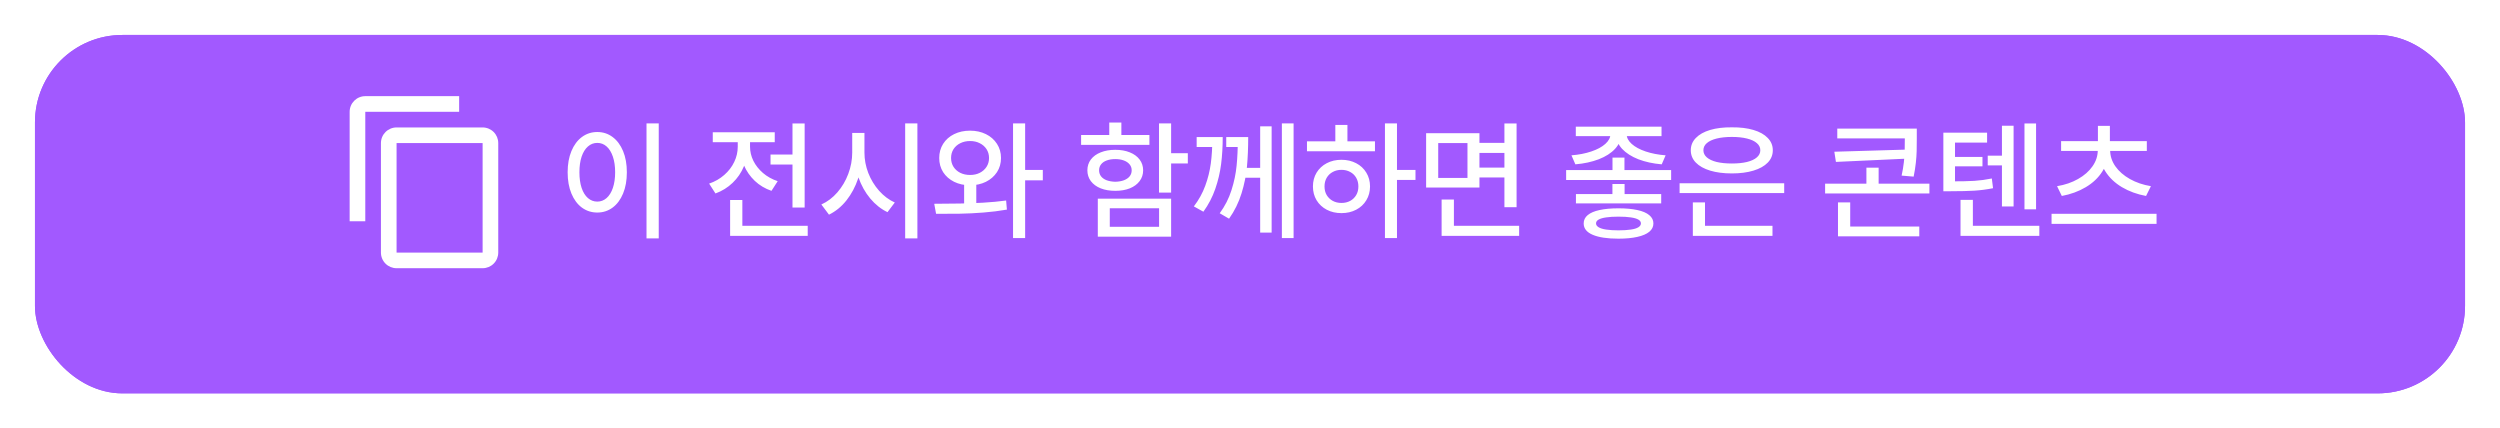 <svg width="286" height="49" viewBox="0 0 286 49" fill="none" xmlns="http://www.w3.org/2000/svg">
<g filter="url(#filter0_d_645_398)">
<rect x="4" width="278" height="41" rx="10" fill="#A259FF"/>
<rect x="4.5" y="0.5" width="277" height="40" rx="9.5" stroke="#A259FF"/>
</g>
<path d="M75.36 27.274H73.961V14.113H75.36V27.274ZM68.329 15.102C68.983 15.102 69.566 15.292 70.079 15.673C70.592 16.054 70.992 16.591 71.28 17.284C71.568 17.977 71.712 18.786 71.712 19.709C71.712 20.636 71.568 21.447 71.28 22.14C70.992 22.834 70.592 23.371 70.079 23.752C69.566 24.127 68.983 24.315 68.329 24.315C67.674 24.315 67.088 24.127 66.571 23.752C66.058 23.371 65.658 22.834 65.37 22.14C65.082 21.447 64.938 20.636 64.938 19.709C64.938 18.786 65.082 17.977 65.37 17.284C65.658 16.591 66.058 16.054 66.571 15.673C67.088 15.292 67.674 15.102 68.329 15.102ZM68.329 16.347C67.928 16.347 67.572 16.483 67.259 16.757C66.947 17.03 66.705 17.421 66.534 17.929C66.368 18.432 66.285 19.025 66.285 19.709C66.285 20.387 66.368 20.98 66.534 21.488C66.705 21.996 66.947 22.387 67.259 22.66C67.572 22.929 67.928 23.063 68.329 23.063C68.729 23.063 69.083 22.929 69.391 22.66C69.703 22.387 69.945 21.996 70.116 21.488C70.287 20.98 70.372 20.387 70.372 19.709C70.372 19.025 70.287 18.432 70.116 17.929C69.945 17.421 69.706 17.03 69.398 16.757C69.09 16.483 68.734 16.347 68.329 16.347ZM91.429 18.822H88.148V17.68H91.429V18.822ZM92.052 23.744H90.66V14.127H92.052V23.744ZM92.403 26.981H83.526V25.831H92.403V26.981ZM84.925 26.439H83.526V22.88H84.925V26.439ZM85.54 16.779C85.54 17.58 85.392 18.336 85.094 19.049C84.796 19.762 84.369 20.385 83.812 20.917C83.26 21.449 82.606 21.855 81.849 22.133L81.124 21.005C81.783 20.78 82.359 20.451 82.853 20.016C83.351 19.581 83.731 19.086 83.995 18.529C84.264 17.973 84.398 17.389 84.398 16.779V15.775H85.54V16.779ZM85.804 16.786C85.804 17.338 85.931 17.875 86.185 18.398C86.444 18.915 86.81 19.379 87.284 19.789C87.762 20.199 88.324 20.512 88.968 20.727L88.258 21.832C87.52 21.579 86.883 21.198 86.346 20.69C85.809 20.177 85.397 19.584 85.108 18.91C84.82 18.236 84.676 17.528 84.676 16.786V15.775H85.804V16.786ZM88.631 16.266H81.541V15.131H88.631V16.266ZM98.644 17.453C98.644 18.488 98.485 19.479 98.168 20.426C97.85 21.369 97.406 22.201 96.835 22.924C96.263 23.642 95.597 24.186 94.835 24.557L93.963 23.393C94.647 23.085 95.255 22.626 95.787 22.016C96.324 21.4 96.742 20.695 97.04 19.899C97.342 19.098 97.494 18.283 97.494 17.453V15.204H98.644V17.453ZM98.893 17.453C98.893 18.248 99.039 19.027 99.332 19.789C99.63 20.551 100.042 21.23 100.57 21.825C101.102 22.421 101.7 22.868 102.364 23.166L101.529 24.271C100.792 23.92 100.133 23.398 99.552 22.704C98.976 22.011 98.529 21.21 98.211 20.302C97.894 19.394 97.735 18.444 97.735 17.453V15.204H98.893V17.453ZM104.95 27.274H103.551V14.113H104.95V27.274ZM111.688 23.854H110.296V20.748H111.688V23.854ZM110.978 14.948C111.646 14.948 112.25 15.08 112.787 15.343C113.324 15.607 113.746 15.978 114.054 16.456C114.361 16.93 114.515 17.47 114.515 18.075C114.515 18.681 114.361 19.22 114.054 19.694C113.746 20.163 113.324 20.531 112.787 20.8C112.25 21.064 111.646 21.195 110.978 21.195C110.299 21.195 109.691 21.064 109.154 20.8C108.617 20.531 108.197 20.163 107.894 19.694C107.596 19.22 107.447 18.681 107.447 18.075C107.447 17.47 107.596 16.93 107.894 16.456C108.197 15.978 108.617 15.607 109.154 15.343C109.691 15.08 110.299 14.948 110.978 14.948ZM110.978 16.134C110.562 16.134 110.189 16.217 109.857 16.383C109.53 16.544 109.271 16.771 109.081 17.064C108.895 17.357 108.802 17.694 108.802 18.075C108.802 18.456 108.895 18.793 109.081 19.086C109.271 19.379 109.53 19.608 109.857 19.774C110.189 19.936 110.562 20.016 110.978 20.016C111.393 20.016 111.761 19.936 112.083 19.774C112.411 19.608 112.669 19.379 112.86 19.086C113.05 18.793 113.146 18.456 113.146 18.075C113.146 17.694 113.05 17.357 112.86 17.064C112.669 16.771 112.411 16.544 112.083 16.383C111.761 16.217 111.393 16.134 110.978 16.134ZM117.276 27.238H115.892V14.113H117.276V27.238ZM119.298 20.631H116.881V19.438H119.298V20.631ZM106.876 23.312C108.053 23.307 109.042 23.297 109.842 23.283C110.648 23.268 111.52 23.236 112.457 23.188C113.399 23.134 114.281 23.051 115.101 22.939L115.189 23.979C114.334 24.13 113.438 24.242 112.501 24.315C111.563 24.389 110.667 24.433 109.813 24.447C108.958 24.462 108.05 24.467 107.088 24.462L106.876 23.312ZM133.976 22.03H132.591V14.113H133.976V22.03ZM135.887 18.698H133.587V17.526H135.887V18.698ZM133.976 27.077H125.589V22.726H133.976V27.077ZM126.959 25.949H132.599V23.825H126.959V25.949ZM131.493 16.574H123.678V15.446H131.493V16.574ZM127.589 17.138C128.219 17.138 128.773 17.235 129.251 17.431C129.73 17.621 130.104 17.895 130.372 18.251C130.641 18.607 130.775 19.018 130.775 19.481C130.775 19.95 130.641 20.363 130.372 20.719C130.104 21.076 129.73 21.352 129.251 21.547C128.773 21.737 128.219 21.832 127.589 21.832C126.959 21.832 126.402 21.737 125.919 21.547C125.436 21.352 125.06 21.076 124.791 20.719C124.527 20.363 124.396 19.95 124.396 19.481C124.396 19.018 124.527 18.607 124.791 18.251C125.06 17.895 125.436 17.621 125.919 17.431C126.402 17.235 126.959 17.138 127.589 17.138ZM127.589 18.2C127.223 18.2 126.898 18.251 126.615 18.354C126.332 18.456 126.114 18.605 125.963 18.8C125.812 18.991 125.736 19.218 125.736 19.481C125.736 19.75 125.812 19.982 125.963 20.177C126.114 20.368 126.329 20.517 126.607 20.624C126.891 20.727 127.218 20.783 127.589 20.793C127.965 20.783 128.292 20.727 128.57 20.624C128.854 20.517 129.073 20.368 129.229 20.177C129.386 19.982 129.464 19.75 129.464 19.481C129.464 19.218 129.383 18.991 129.222 18.8C129.061 18.605 128.839 18.456 128.556 18.354C128.277 18.251 127.955 18.2 127.589 18.2ZM128.285 16.032H126.9V14.018H128.285V16.032ZM139.879 15.68C139.879 16.779 139.818 17.809 139.696 18.771C139.574 19.728 139.352 20.673 139.029 21.605C138.707 22.538 138.253 23.41 137.667 24.22L136.576 23.612C137.142 22.87 137.577 22.084 137.879 21.254C138.187 20.424 138.399 19.572 138.517 18.698C138.634 17.819 138.692 16.85 138.692 15.79V15.68H139.879ZM139.396 16.815H136.898V15.68H139.396V16.815ZM142.794 15.68C142.794 16.906 142.748 18.024 142.655 19.035C142.562 20.045 142.354 21.073 142.032 22.118C141.71 23.163 141.234 24.13 140.604 25.019L139.535 24.396C140.135 23.581 140.584 22.699 140.882 21.752C141.185 20.805 141.38 19.87 141.468 18.947C141.561 18.024 141.607 16.972 141.607 15.79V15.68H142.794ZM142.354 16.815H140.282V15.68H142.354V16.815ZM147.987 27.238H146.646V14.113H147.987V27.238ZM144.42 20.331H142.171V19.203H144.42V20.331ZM145.475 26.608H144.164V14.45H145.475V26.608ZM159.815 27.238H158.438V14.113H159.815V27.238ZM161.932 20.587H159.5V19.438H161.932V20.587ZM157.296 17.306H149.518V16.171H157.296V17.306ZM153.465 18.28C154.09 18.28 154.649 18.41 155.143 18.669C155.641 18.927 156.029 19.289 156.307 19.752C156.59 20.216 156.732 20.741 156.732 21.327C156.732 21.918 156.59 22.445 156.307 22.909C156.029 23.373 155.641 23.734 155.143 23.993C154.649 24.252 154.09 24.381 153.465 24.381C152.835 24.381 152.274 24.252 151.781 23.993C151.288 23.734 150.899 23.373 150.616 22.909C150.338 22.445 150.199 21.918 150.199 21.327C150.199 20.741 150.338 20.216 150.616 19.752C150.899 19.289 151.288 18.927 151.781 18.669C152.274 18.41 152.835 18.28 153.465 18.28ZM153.465 19.43C153.094 19.43 152.762 19.511 152.469 19.672C152.176 19.828 151.944 20.05 151.773 20.338C151.607 20.627 151.524 20.956 151.524 21.327C151.524 21.703 151.607 22.033 151.773 22.316C151.944 22.599 152.176 22.821 152.469 22.982C152.762 23.139 153.094 23.217 153.465 23.217C153.836 23.217 154.168 23.139 154.461 22.982C154.754 22.821 154.984 22.599 155.15 22.316C155.316 22.033 155.399 21.703 155.399 21.327C155.399 20.956 155.316 20.627 155.15 20.338C154.984 20.05 154.754 19.828 154.461 19.672C154.168 19.511 153.836 19.43 153.465 19.43ZM154.146 16.654H152.762V14.289H154.146V16.654ZM172.508 17.497H168.919V16.347H172.508V17.497ZM172.552 20.302H168.919V19.174H172.552V20.302ZM169.249 21.452H163.148V15.241H169.249V21.452ZM164.532 20.353H167.879V16.369H164.532V20.353ZM173.497 23.7H172.105V14.127H173.497V23.7ZM173.79 26.981H164.92V25.831H173.79V26.981ZM166.327 26.373H164.92V22.829H166.327V26.373ZM185.838 19.994H184.469V18.031H185.838V19.994ZM185.45 15.343C185.45 15.968 185.223 16.527 184.769 17.02C184.315 17.514 183.69 17.914 182.894 18.222C182.103 18.524 181.212 18.717 180.221 18.8L179.774 17.768C180.609 17.704 181.366 17.558 182.044 17.328C182.728 17.099 183.263 16.811 183.648 16.464C184.039 16.112 184.234 15.739 184.234 15.343V14.955H185.45V15.343ZM186.087 15.343C186.087 15.744 186.28 16.117 186.666 16.464C187.052 16.811 187.584 17.099 188.263 17.328C188.946 17.558 189.708 17.704 190.548 17.768L190.101 18.8C189.115 18.717 188.226 18.524 187.435 18.222C186.649 17.914 186.026 17.516 185.567 17.028C185.113 16.535 184.886 15.973 184.886 15.343V14.955H186.087V15.343ZM190.079 15.57H180.272V14.494H190.079V15.57ZM190.042 23.268H180.287V22.199H190.042V23.268ZM191.178 20.595H179.166V19.459H191.178V20.595ZM185.15 23.832C186 23.832 186.722 23.898 187.318 24.03C187.914 24.157 188.368 24.352 188.68 24.616C188.993 24.875 189.149 25.189 189.149 25.561C189.149 25.936 188.993 26.254 188.68 26.513C188.368 26.771 187.914 26.967 187.318 27.099C186.722 27.235 186 27.304 185.15 27.304C183.871 27.304 182.887 27.155 182.198 26.857C181.515 26.564 181.173 26.132 181.173 25.561C181.173 25.18 181.327 24.862 181.634 24.608C181.942 24.35 182.391 24.157 182.982 24.03C183.578 23.898 184.3 23.832 185.15 23.832ZM185.15 24.784C184.583 24.784 184.112 24.814 183.736 24.872C183.36 24.926 183.075 25.009 182.879 25.121C182.684 25.233 182.586 25.38 182.586 25.561C182.586 25.731 182.687 25.878 182.887 26C183.087 26.122 183.377 26.21 183.758 26.264C184.144 26.322 184.608 26.352 185.15 26.352C185.707 26.352 186.175 26.322 186.556 26.264C186.942 26.21 187.232 26.122 187.428 26C187.623 25.878 187.721 25.731 187.721 25.561C187.721 25.38 187.623 25.233 187.428 25.121C187.232 25.009 186.949 24.926 186.578 24.872C186.207 24.814 185.731 24.784 185.15 24.784ZM185.853 22.887H184.461V21.049H185.853V22.887ZM204.112 22.089H192.145V20.968H204.112V22.089ZM202.772 26.981H193.661V25.831H202.772V26.981ZM195.052 26.19H193.661V23.151H195.052V26.19ZM198.128 14.567C199.066 14.557 199.889 14.657 200.597 14.867C201.305 15.077 201.849 15.382 202.23 15.783C202.616 16.178 202.809 16.647 202.809 17.189C202.809 17.736 202.616 18.207 202.23 18.602C201.849 18.998 201.305 19.303 200.597 19.518C199.889 19.733 199.066 19.84 198.128 19.84C197.176 19.84 196.346 19.733 195.638 19.518C194.935 19.303 194.391 18.998 194.005 18.602C193.619 18.207 193.426 17.736 193.426 17.189C193.426 16.647 193.619 16.178 194.005 15.783C194.391 15.382 194.935 15.077 195.638 14.867C196.346 14.657 197.176 14.557 198.128 14.567ZM198.128 15.665C197.459 15.665 196.878 15.727 196.385 15.849C195.897 15.971 195.521 16.146 195.257 16.376C194.999 16.601 194.869 16.872 194.869 17.189C194.869 17.502 194.999 17.773 195.257 18.002C195.521 18.231 195.897 18.407 196.385 18.529C196.878 18.646 197.459 18.705 198.128 18.705C198.792 18.705 199.369 18.646 199.857 18.529C200.35 18.407 200.726 18.231 200.985 18.002C201.249 17.773 201.38 17.502 201.38 17.189C201.38 16.872 201.249 16.601 200.985 16.376C200.726 16.146 200.35 15.971 199.857 15.849C199.369 15.727 198.792 15.665 198.128 15.665ZM218.651 15.834H210.184V14.713H218.651V15.834ZM219.281 15.856C219.281 16.422 219.276 16.903 219.266 17.299C219.256 17.694 219.225 18.139 219.171 18.632C219.117 19.125 219.034 19.65 218.922 20.206L217.545 20.089C217.662 19.552 217.748 19.044 217.801 18.566C217.855 18.087 217.887 17.655 217.896 17.27C217.906 16.884 217.911 16.413 217.911 15.856V14.713H219.281V15.856ZM210.03 18.522L209.847 17.357L218.314 17.108V18.141L210.03 18.522ZM220.724 22.133H208.792V21.012H220.724V22.133ZM214.916 21.737H213.517V19.181H214.916V21.737ZM219.566 27.04H210.265V25.912H219.566V27.04ZM211.664 26.395H210.265V23.151H211.664V26.395ZM229.593 18.918H227.396V17.811H229.593V18.918ZM232.926 23.949H231.6V14.127H232.926V23.949ZM230.355 23.62H229.022V14.384H230.355V23.62ZM233.299 26.981H224.283V25.831H233.299V26.981ZM225.697 26.535H224.283V22.865H225.697V26.535ZM223.17 20.748C224.308 20.748 225.206 20.729 225.865 20.69C226.524 20.646 227.191 20.556 227.865 20.419L228.004 21.532C227.286 21.674 226.578 21.767 225.88 21.811C225.187 21.855 224.283 21.877 223.17 21.877H222.32V20.748H223.17ZM227.323 16.31H223.653V21.151H222.32V15.175H227.323V16.31ZM226.795 19.027H223.236V17.951H226.795V19.027ZM246.71 25.612H234.698V24.462H246.71V25.612ZM241.202 17.174C241.202 18.068 240.973 18.878 240.514 19.606C240.055 20.334 239.42 20.936 238.609 21.415C237.804 21.894 236.891 22.228 235.87 22.419L235.328 21.298C236.227 21.151 237.027 20.878 237.73 20.477C238.438 20.077 238.99 19.591 239.386 19.02C239.786 18.449 239.986 17.834 239.986 17.174V16.896H241.202V17.174ZM241.4 17.174C241.4 17.834 241.598 18.449 241.993 19.02C242.394 19.591 242.948 20.077 243.656 20.477C244.369 20.878 245.172 21.151 246.065 21.298L245.509 22.419C244.483 22.228 243.565 21.894 242.755 21.415C241.949 20.936 241.314 20.334 240.851 19.606C240.392 18.878 240.162 18.068 240.162 17.174V16.896H241.4V17.174ZM245.597 17.27H235.79V16.142H245.597V17.27ZM241.371 16.566H240.001V14.398H241.371V16.566Z" fill="white"/>
<path d="M55.211 28.895H45.368V16.368H55.211M55.211 14.579H45.368C44.894 14.579 44.439 14.768 44.103 15.103C43.767 15.439 43.579 15.894 43.579 16.368V28.895C43.579 29.369 43.767 29.825 44.103 30.16C44.439 30.496 44.894 30.684 45.368 30.684H55.211C55.685 30.684 56.14 30.496 56.476 30.16C56.812 29.825 57 29.369 57 28.895V16.368C57 15.894 56.812 15.439 56.476 15.103C56.14 14.768 55.685 14.579 55.211 14.579ZM52.526 11H41.789C41.315 11 40.86 11.188 40.524 11.524C40.188 11.86 40 12.315 40 12.79V25.316H41.789V12.79H52.526V11Z" fill="white"/>
<defs>
<filter id="filter0_d_645_398" x="0" y="0" width="286" height="49" filterUnits="userSpaceOnUse" color-interpolation-filters="sRGB">
<feFlood flood-opacity="0" result="BackgroundImageFix"/>
<feColorMatrix in="SourceAlpha" type="matrix" values="0 0 0 0 0 0 0 0 0 0 0 0 0 0 0 0 0 0 127 0" result="hardAlpha"/>
<feOffset dy="4"/>
<feGaussianBlur stdDeviation="2"/>
<feComposite in2="hardAlpha" operator="out"/>
<feColorMatrix type="matrix" values="0 0 0 0 0 0 0 0 0 0 0 0 0 0 0 0 0 0 0.25 0"/>
<feBlend mode="normal" in2="BackgroundImageFix" result="effect1_dropShadow_645_398"/>
<feBlend mode="normal" in="SourceGraphic" in2="effect1_dropShadow_645_398" result="shape"/>
</filter>
</defs>
</svg>
